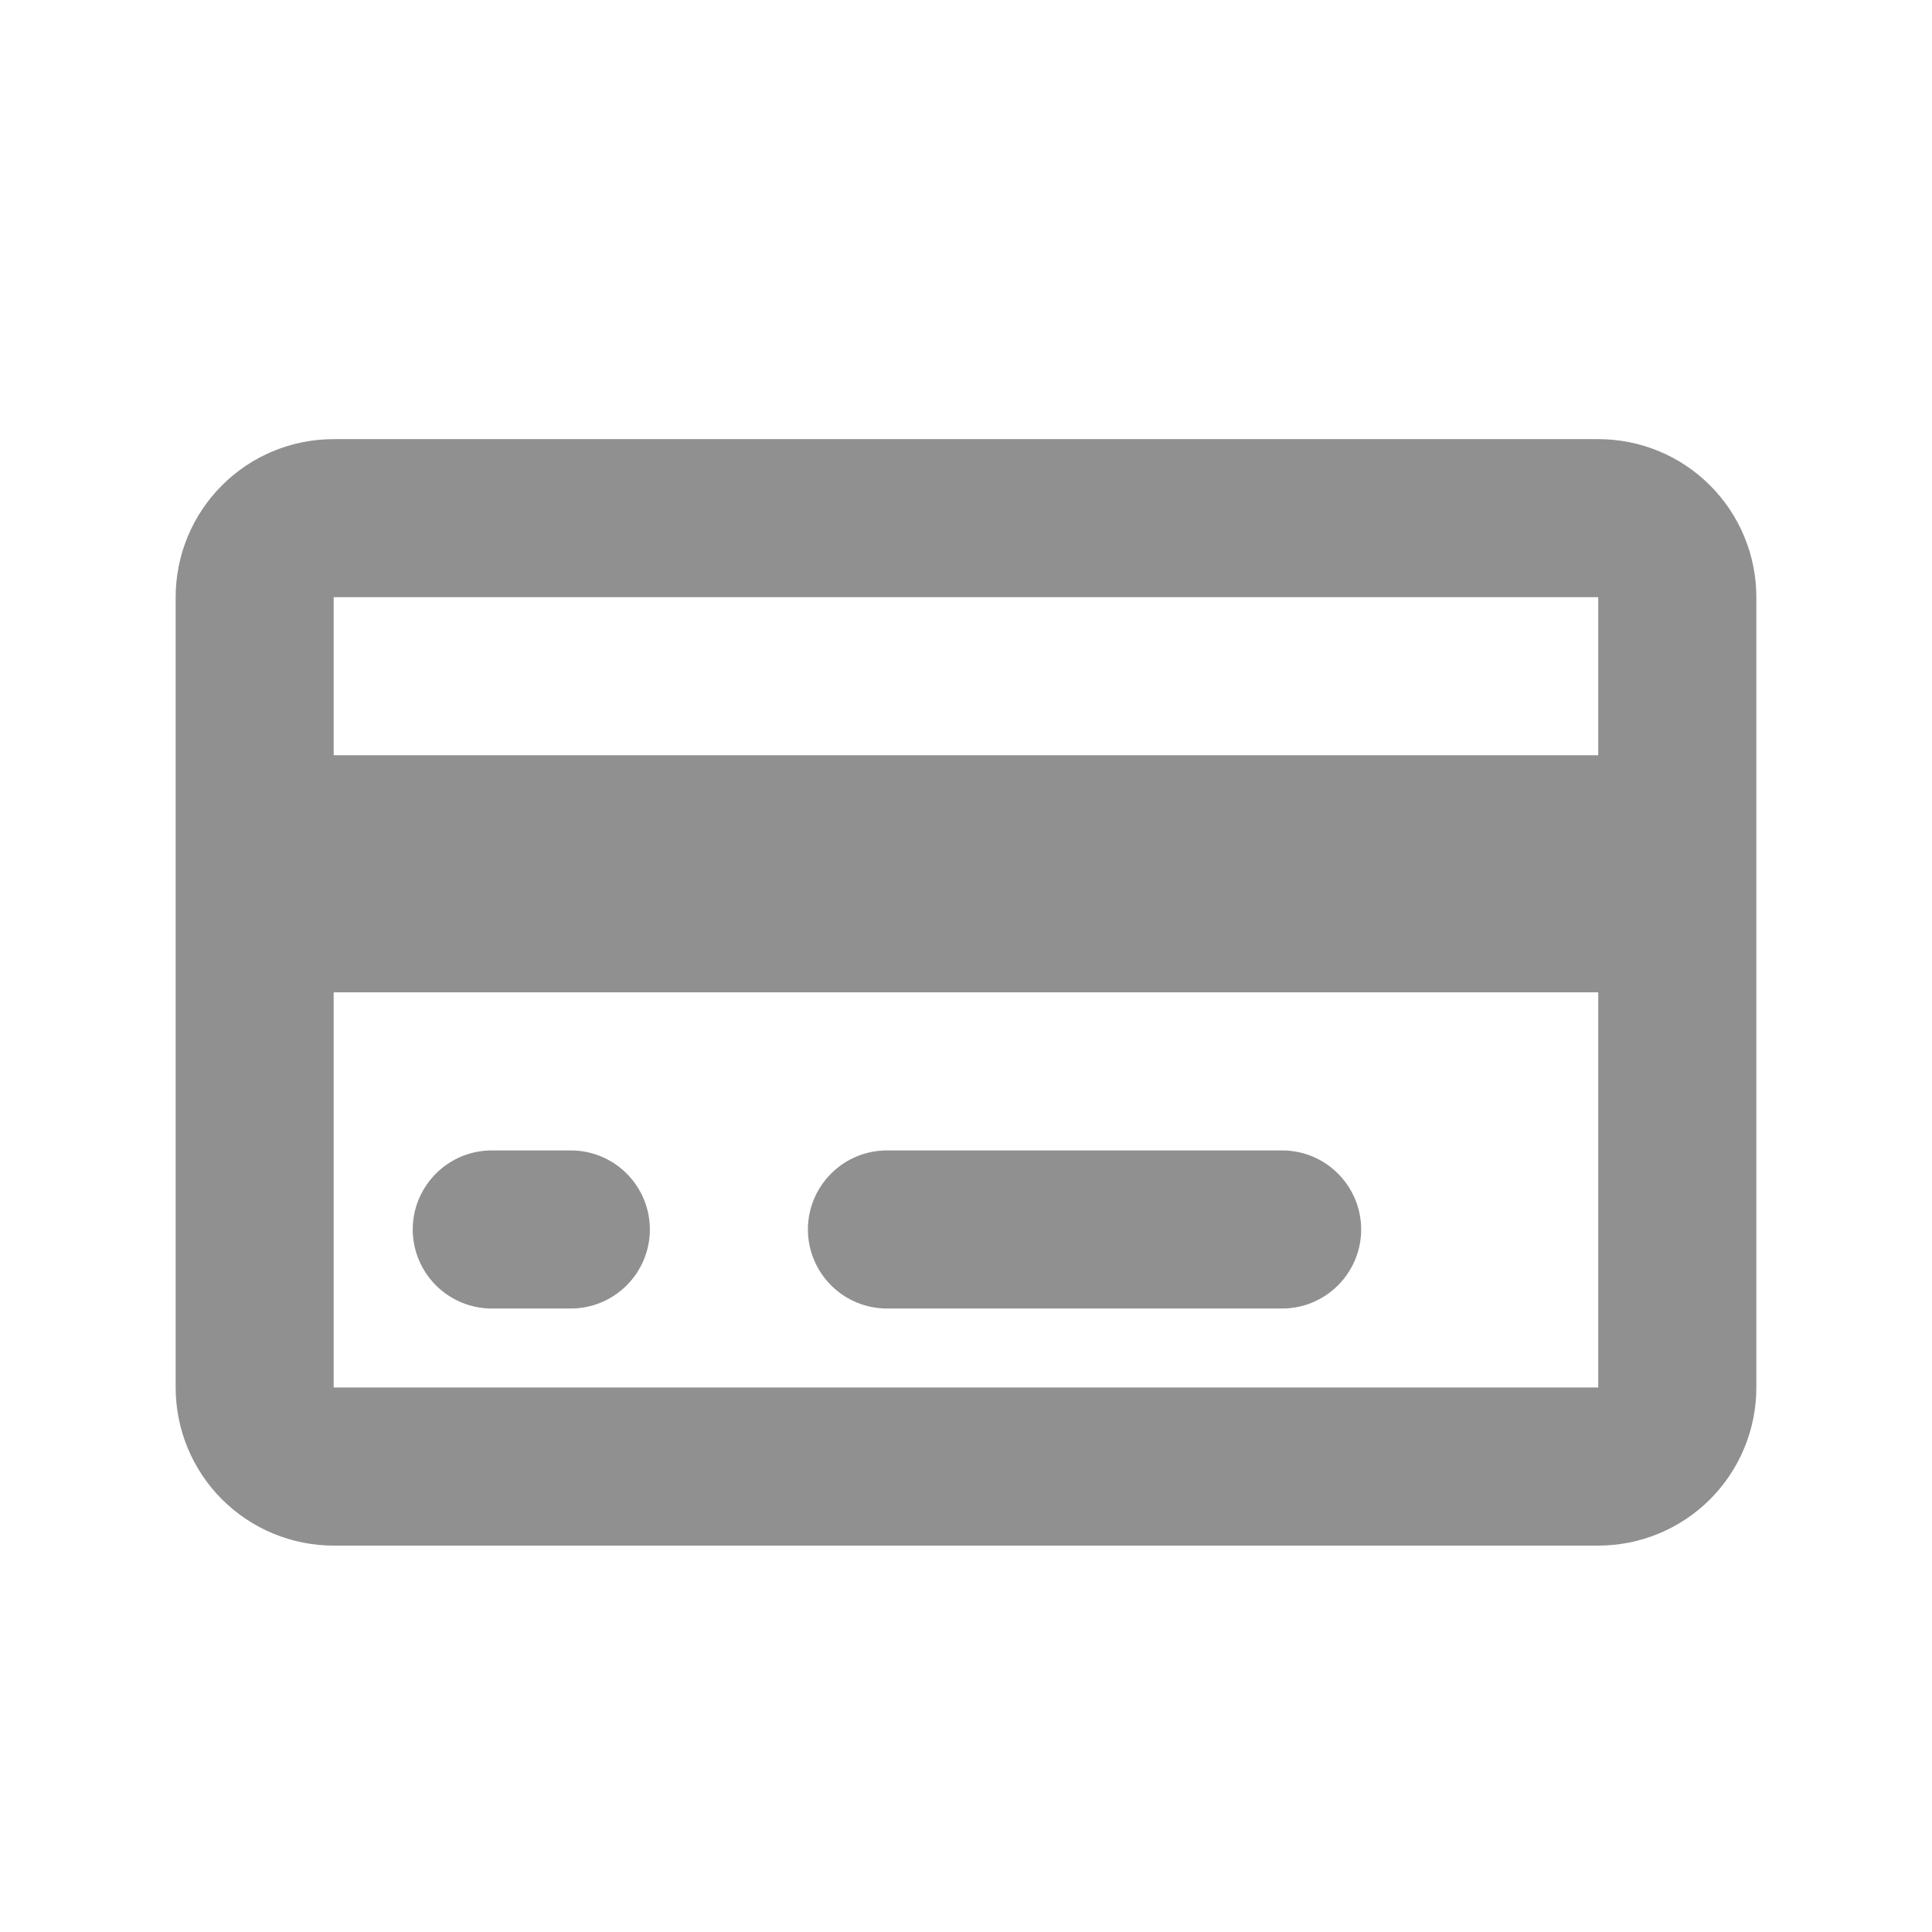 <svg width="24" height="24" viewBox="0 0 24 24" fill="none" xmlns="http://www.w3.org/2000/svg">
<path d="M19.854 9.382V7.418H4.145V9.382H19.854ZM19.854 12.327H4.145V17.236H19.854V12.327ZM4.145 5.455H19.854C20.375 5.455 20.875 5.661 21.243 6.03C21.611 6.398 21.818 6.897 21.818 7.418V17.236C21.818 17.757 21.611 18.257 21.243 18.625C20.875 18.993 20.375 19.2 19.854 19.2H4.145C3.624 19.2 3.125 18.993 2.757 18.625C2.389 18.257 2.182 17.757 2.182 17.236V7.418C2.182 6.897 2.389 6.398 2.757 6.03C3.125 5.661 3.624 5.455 4.145 5.455ZM6.109 14.291H7.091C7.351 14.291 7.601 14.394 7.785 14.579C7.969 14.763 8.073 15.012 8.073 15.273C8.073 15.533 7.969 15.783 7.785 15.967C7.601 16.151 7.351 16.255 7.091 16.255H6.109C5.849 16.255 5.599 16.151 5.415 15.967C5.231 15.783 5.127 15.533 5.127 15.273C5.127 15.012 5.231 14.763 5.415 14.579C5.599 14.394 5.849 14.291 6.109 14.291ZM11.018 14.291H15.927C16.188 14.291 16.437 14.394 16.621 14.579C16.805 14.763 16.909 15.012 16.909 15.273C16.909 15.533 16.805 15.783 16.621 15.967C16.437 16.151 16.188 16.255 15.927 16.255H11.018C10.758 16.255 10.508 16.151 10.324 15.967C10.14 15.783 10.036 15.533 10.036 15.273C10.036 15.012 10.14 14.763 10.324 14.579C10.508 14.394 10.758 14.291 11.018 14.291Z" fill="#909090"/>
</svg>
